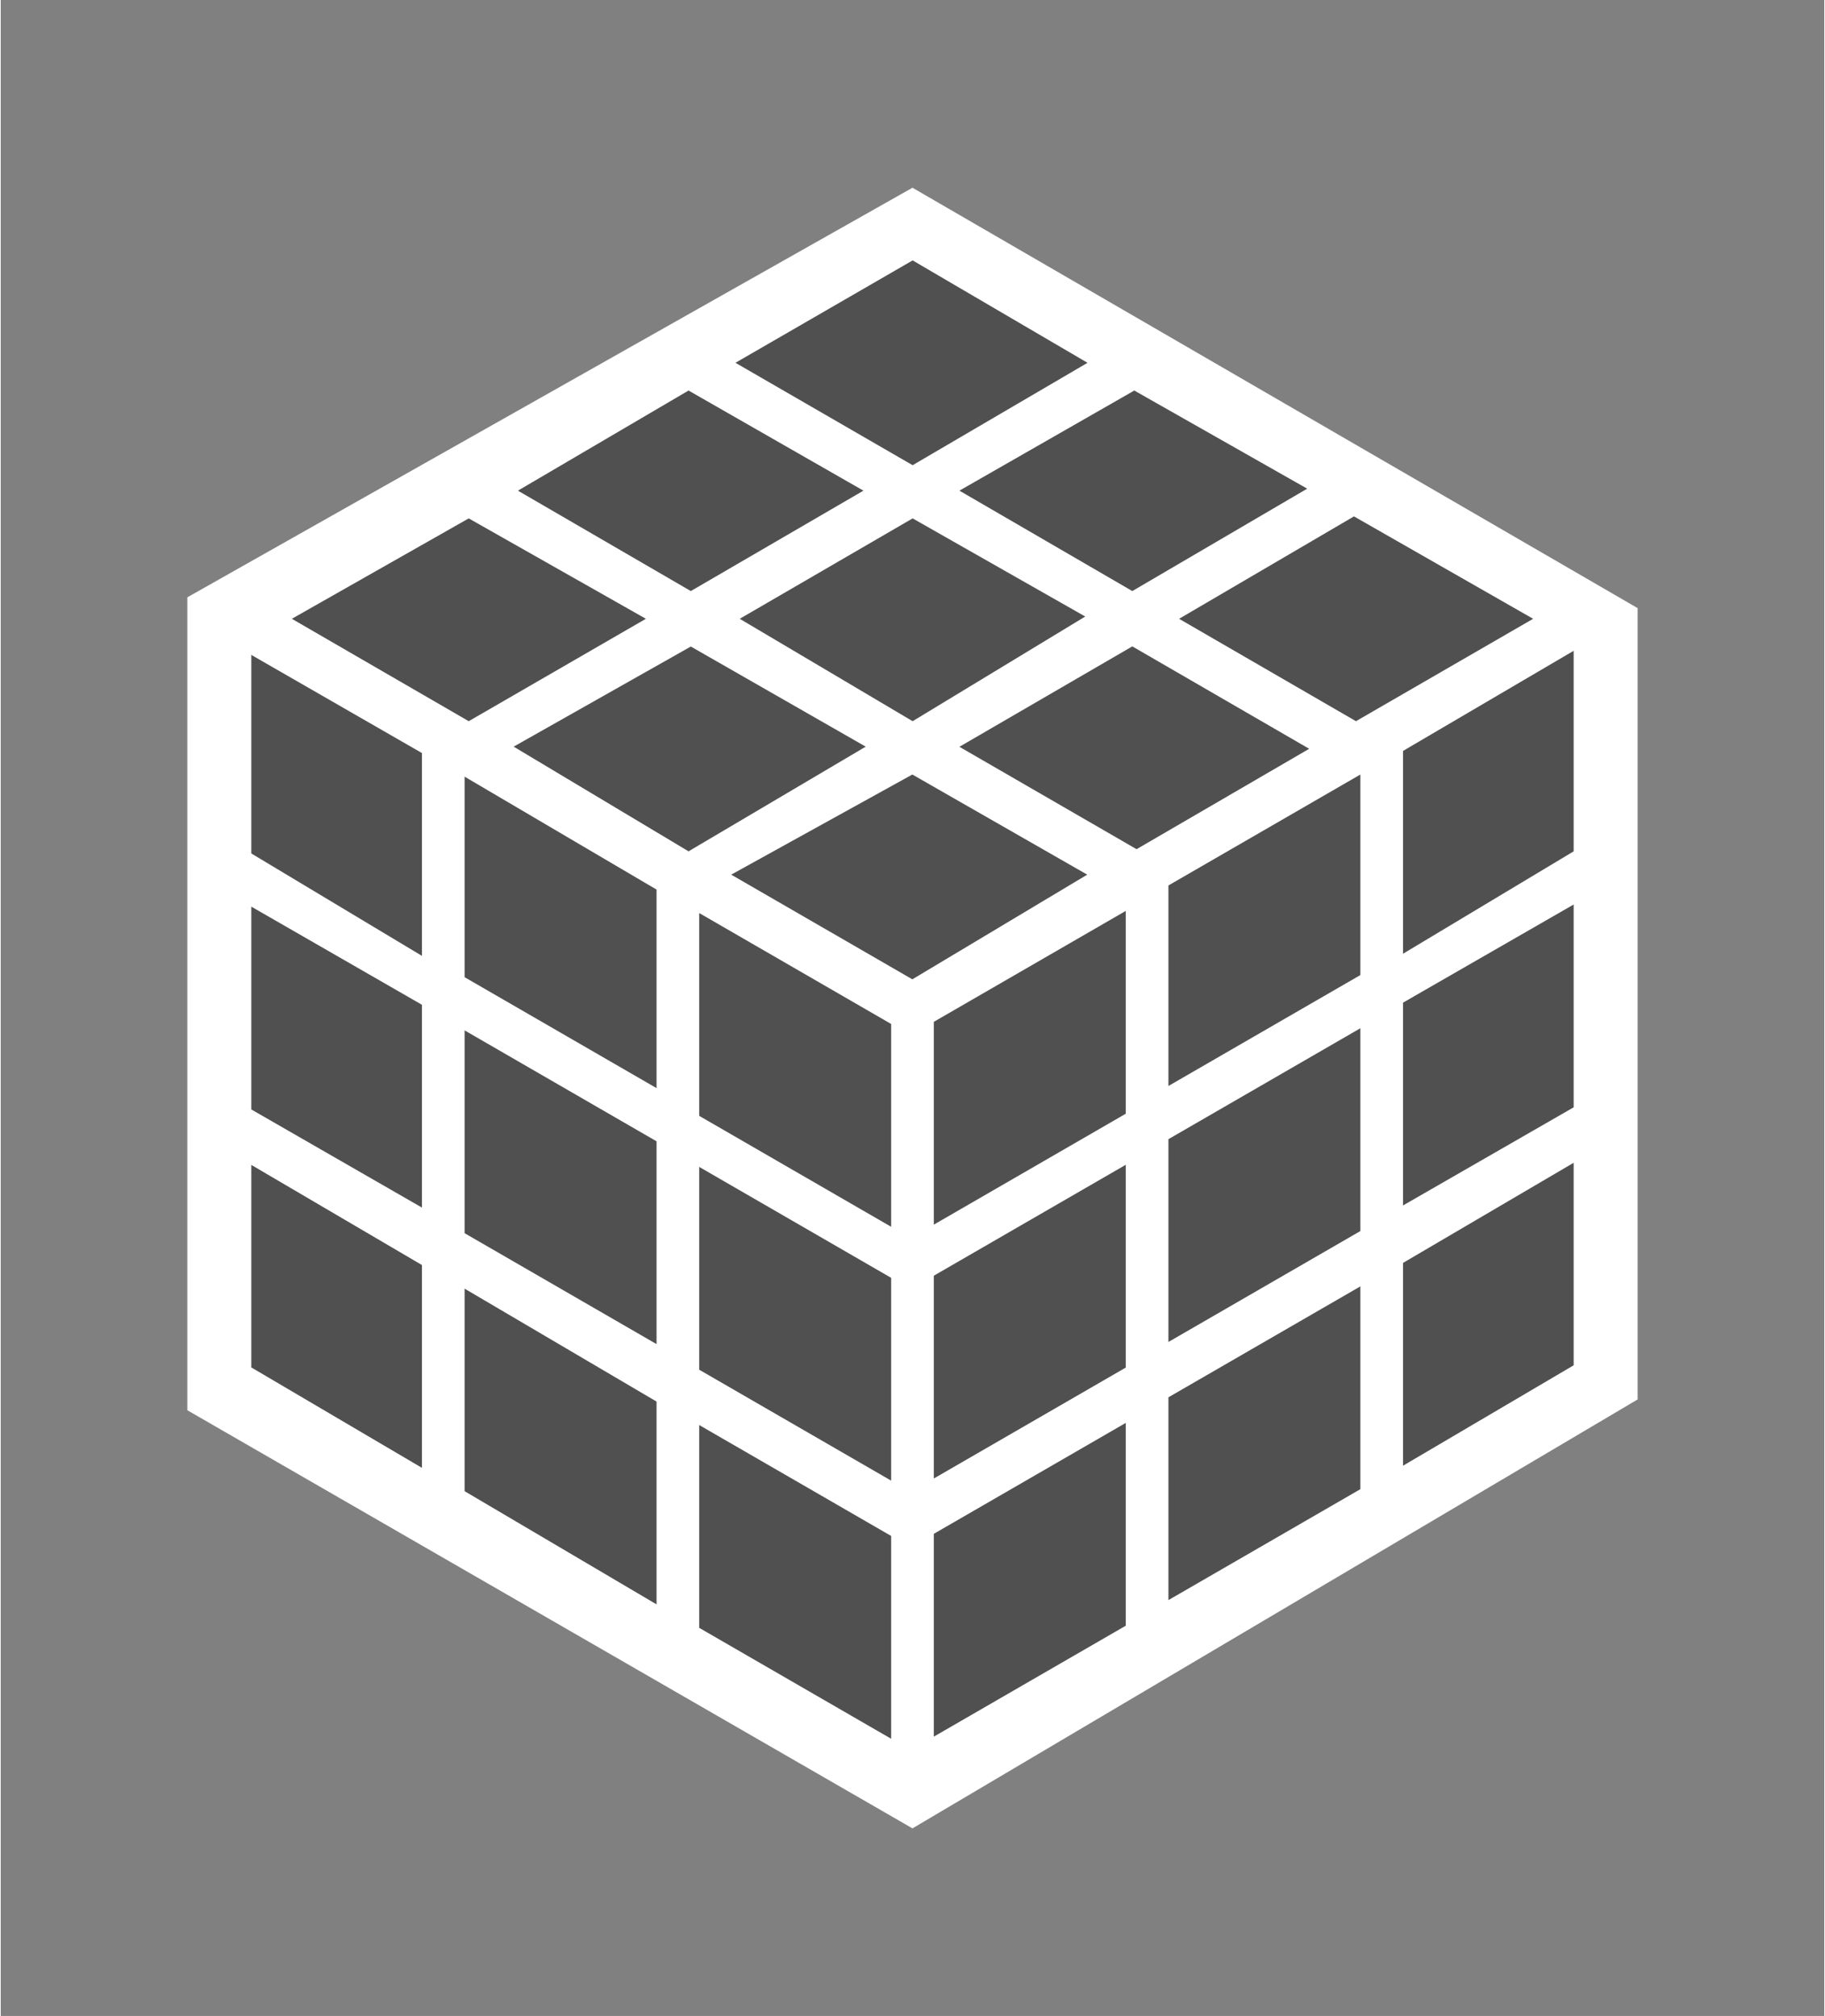 <?xml version="1.0" encoding="UTF-8" standalone="no"?>
<!DOCTYPE svg PUBLIC "-//W3C//DTD SVG 1.1//EN" "http://www.w3.org/Graphics/SVG/1.1/DTD/svg11.dtd">
<!-- Generated by Microsoft Visio, SVG Export Database Cube.svg Page-1 -->
<svg xmlns="http://www.w3.org/2000/svg" xmlns:xlink="http://www.w3.org/1999/xlink" xmlns:ev="http://www.w3.org/2001/xml-events"
		xmlns:v="http://schemas.microsoft.com/visio/2003/SVGExtensions/" width="0.891in" height="0.984in"
		viewBox="0 0 64.125 70.875" xml:space="preserve" color-interpolation-filters="sRGB" class="st3">
	<rect x="0" y="0" width="64.125" height="70.875" fill="#808080" stroke="none"/>
	<v:documentProperties v:langID="4108" v:metric="true" v:viewMarkup="false"/>

	<style type="text/css">
	<![CDATA[
		.st1 {fill:#ffffff;stroke:none;stroke-linecap:butt;stroke-width:0.75}
		.st2 {fill:#515050;stroke:none;stroke-linecap:butt;stroke-width:0.75}
		.st3 {fill:none;fill-rule:evenodd;font-size:12px;overflow:visible;stroke-linecap:square;stroke-miterlimit:3}
	]]>
	</style>

	<g v:mID="0" v:index="1" v:groupContext="foregroundPage">
		<title>Page-1</title>
		<v:pageProperties v:drawingScale="0.0393701" v:pageScale="0.0393701" v:drawingUnits="24" v:shadowOffsetX="8.50394"
				v:shadowOffsetY="-8.50394"/>
		<v:layer v:name="symbols" v:index="0"/>
		<g id="group95-1" transform="translate(6.562,-6.6)" v:mID="95" v:groupContext="group" v:layerMember="0">
			<title>Database Cube</title>
			<g id="group96-2" v:mID="96" v:groupContext="group" v:layerMember="0">
				<title>Sheet.96</title>
				<g id="shape97-3" v:mID="97" v:groupContext="shape" v:layerMember="0">
					<title>Sheet.97</title>
					<path d="M0 56.18 L0 27.6 L25.5 13.2 L51 27.98 L51 55.8 L25.5 70.88 L0 56.18 Z" class="st1"/>
				</g>
				<g id="group98-5" transform="translate(26.25,-3.225)" v:mID="98" v:groupContext="group" v:layerMember="0">
					<title>Sheet.98</title>
					<g id="shape99-6" v:mID="99" v:groupContext="shape" v:layerMember="0" transform="translate(16.5,-27.525)">
						<title>Sheet.99</title>
						<path d="M0 70.88 L6 67.28 L6 60.23 L0 63.75 L0 70.88 Z" class="st2"/>
					</g>
					<g id="shape100-8" v:mID="100" v:groupContext="shape" v:layerMember="0" transform="translate(8.25,-22.875)">
						<title>Sheet.100</title>
						<path d="M0 70.88 L6.75 66.98 L6.75 59.93 L0 63.83 L0 70.88 Z" class="st2"/>
					</g>
					<g id="shape101-10" v:mID="101" v:groupContext="shape" v:layerMember="0" transform="translate(0,-18)">
						<title>Sheet.101</title>
						<path d="M0 70.88 L6.75 66.98 L6.75 59.85 L0 63.75 L0 70.88 Z" class="st2"/>
					</g>
					<g id="shape102-12" v:mID="102" v:groupContext="shape" v:layerMember="0" transform="translate(16.5,-18.675)">
						<title>Sheet.102</title>
						<path d="M0 70.88 L6 67.43 L6 60.3 L0 63.75 L0 70.88 Z" class="st2"/>
					</g>
					<g id="shape103-14" v:mID="103" v:groupContext="shape" v:layerMember="0" transform="translate(8.25,-13.875)">
						<title>Sheet.103</title>
						<path d="M0 70.88 L6.75 66.98 L6.75 59.85 L0 63.75 L0 70.88 Z" class="st2"/>
					</g>
					<g id="shape104-16" v:mID="104" v:groupContext="shape" v:layerMember="0" transform="translate(0,-9.075)">
						<title>Sheet.104</title>
						<path d="M0 70.88 L6.75 66.98 L6.75 59.85 L0 63.75 L0 70.88 Z" class="st2"/>
					</g>
					<g id="shape105-18" v:mID="105" v:groupContext="shape" v:layerMember="0" transform="translate(16.5,-9.525)">
						<title>Sheet.105</title>
						<path d="M0 70.88 L6 67.35 L6 60.23 L0 63.75 L0 70.88 Z" class="st2"/>
					</g>
					<g id="shape106-20" v:mID="106" v:groupContext="shape" v:layerMember="0" transform="translate(8.25,-4.8)">
						<title>Sheet.106</title>
						<path d="M0 70.88 L6.75 66.98 L6.75 59.85 L0 63.75 L0 70.88 Z" class="st2"/>
					</g>
					<g id="shape107-22" v:mID="107" v:groupContext="shape" v:layerMember="0">
						<title>Sheet.107</title>
						<path d="M0 70.88 L6.75 66.98 L6.75 59.85 L0 63.75 L0 70.88 Z" class="st2"/>
					</g>
				</g>
				<g id="group108-24" transform="translate(2.25,-3.15)" v:mID="108" v:groupContext="group" v:layerMember="0">
					<title>Sheet.108</title>
					<g id="shape109-25" v:mID="109" v:groupContext="shape" v:layerMember="0"
							transform="translate(-1.1241E-13,-27.525)">
						<title>Sheet.109</title>
						<path d="M6 70.88 L0 67.28 L0 60.3 L6 63.75 L6 70.88 Z" class="st2"/>
					</g>
					<g id="shape110-27" v:mID="110" v:groupContext="shape" v:layerMember="0" transform="translate(7.5,-22.875)">
						<title>Sheet.110</title>
						<path d="M6.75 70.88 L0 66.98 L0 59.93 L6.75 63.9 L6.75 70.88 Z" class="st2"/>
					</g>
					<g id="shape111-29" v:mID="111" v:groupContext="shape" v:layerMember="0" transform="translate(15.75,-18)">
						<title>Sheet.111</title>
						<path d="M6.75 70.88 L0 66.98 L0 59.85 L6.75 63.75 L6.75 70.88 Z" class="st2"/>
					</g>
					<g id="shape112-31" v:mID="112" v:groupContext="shape" v:layerMember="0"
							transform="translate(-1.1241E-13,-18.675)">
						<title>Sheet.112</title>
						<path d="M6 70.88 L0 67.43 L0 60.3 L6 63.75 L6 70.88 Z" class="st2"/>
					</g>
					<g id="shape113-33" v:mID="113" v:groupContext="shape" v:layerMember="0" transform="translate(7.5,-13.875)">
						<title>Sheet.113</title>
						<path d="M6.75 70.88 L0 66.98 L0 59.85 L6.75 63.75 L6.75 70.88 Z" class="st2"/>
					</g>
					<g id="shape114-35" v:mID="114" v:groupContext="shape" v:layerMember="0" transform="translate(15.75,-9.075)">
						<title>Sheet.114</title>
						<path d="M6.75 70.88 L0 66.98 L0 59.85 L6.75 63.75 L6.75 70.88 Z" class="st2"/>
					</g>
					<g id="shape115-37" v:mID="115" v:groupContext="shape" v:layerMember="0"
							transform="translate(-1.1241E-13,-9.525)">
						<title>Sheet.115</title>
						<path d="M6 70.88 L0 67.35 L0 60.23 L6 63.75 L6 70.88 Z" class="st2"/>
					</g>
					<g id="shape116-39" v:mID="116" v:groupContext="shape" v:layerMember="0" transform="translate(7.5,-4.725)">
						<title>Sheet.116</title>
						<path d="M6.75 70.88 L0 66.9 L0 59.78 L6.75 63.75 L6.75 70.88 Z" class="st2"/>
					</g>
					<g id="shape117-41" v:mID="117" v:groupContext="shape" v:layerMember="0" transform="translate(15.75,0)">
						<title>Sheet.117</title>
						<path d="M6.75 70.88 L0 66.98 L0 59.85 L6.75 63.75 L6.75 70.88 Z" class="st2"/>
					</g>
				</g>
				<g id="group118-43" transform="translate(3.675,-29.85)" v:mID="118" v:groupContext="group" v:layerMember="0">
					<title>Sheet.118</title>
					<g id="shape119-44" v:mID="119" v:groupContext="shape" v:layerMember="0"
							transform="translate(2.18825E-13,-9.075)">
						<title>Sheet.119</title>
						<path d="M0 67.28 L6.22 63.75 L12.45 67.28 L6.22 70.88 L0 67.28 Z" class="st2"/>
					</g>
					<g id="shape120-46" v:mID="120" v:groupContext="shape" v:layerMember="0" transform="translate(7.95,-13.65)">
						<title>Sheet.120</title>
						<path d="M0 67.35 L6 63.83 L12.15 67.35 L6.08 70.88 L0 67.35 Z" class="st2"/>
					</g>
					<g id="shape121-48" v:mID="121" v:groupContext="shape" v:layerMember="0" transform="translate(15.6,-18.075)">
						<title>Sheet.121</title>
						<path d="M0 67.28 L6.23 63.68 L12.38 67.28 L6.23 70.88 L0 67.28 Z" class="st2"/>
					</g>
					<g id="shape122-50" v:mID="122" v:groupContext="shape" v:layerMember="0" transform="translate(7.8,-4.5)">
						<title>Sheet.122</title>
						<path d="M0 67.2 L6.23 63.68 L12.38 67.2 L6.15 70.88 L0 67.2 Z" class="st2"/>
					</g>
					<g id="shape123-52" v:mID="123" v:groupContext="shape" v:layerMember="0" transform="translate(15.75,-9.075)">
						<title>Sheet.123</title>
						<path d="M0 67.28 L6.08 63.75 L12.15 67.2 L6.08 70.88 L0 67.28 Z" class="st2"/>
					</g>
					<g id="shape124-54" v:mID="124" v:groupContext="shape" v:layerMember="0" transform="translate(23.475,-13.65)">
						<title>Sheet.124</title>
						<path d="M0 67.35 L6.15 63.83 L12.23 67.28 L6.08 70.88 L0 67.35 Z" class="st2"/>
					</g>
					<g id="shape125-56" v:mID="125" v:groupContext="shape" v:layerMember="0"
							transform="translate(15.45,1.27898E-13)">
						<title>Sheet.125</title>
						<path d="M0 67.2 L6.37 63.68 L12.52 67.2 L6.37 70.88 L0 67.2 Z" class="st2"/>
					</g>
					<g id="shape126-58" v:mID="126" v:groupContext="shape" v:layerMember="0" transform="translate(23.475,-4.575)">
						<title>Sheet.126</title>
						<path d="M0 67.28 L6.08 63.75 L12.3 67.35 L6.23 70.88 L0 67.28 Z" class="st2"/>
					</g>
					<g id="shape127-60" v:mID="127" v:groupContext="shape" v:layerMember="0" transform="translate(31.2,-9.075)">
						<title>Sheet.127</title>
						<path d="M0 67.28 L6.15 63.68 L12.45 67.28 L6.22 70.88 L0 67.28 Z" class="st2"/>
					</g>
				</g>
			</g>
		</g>
	</g>
</svg>
